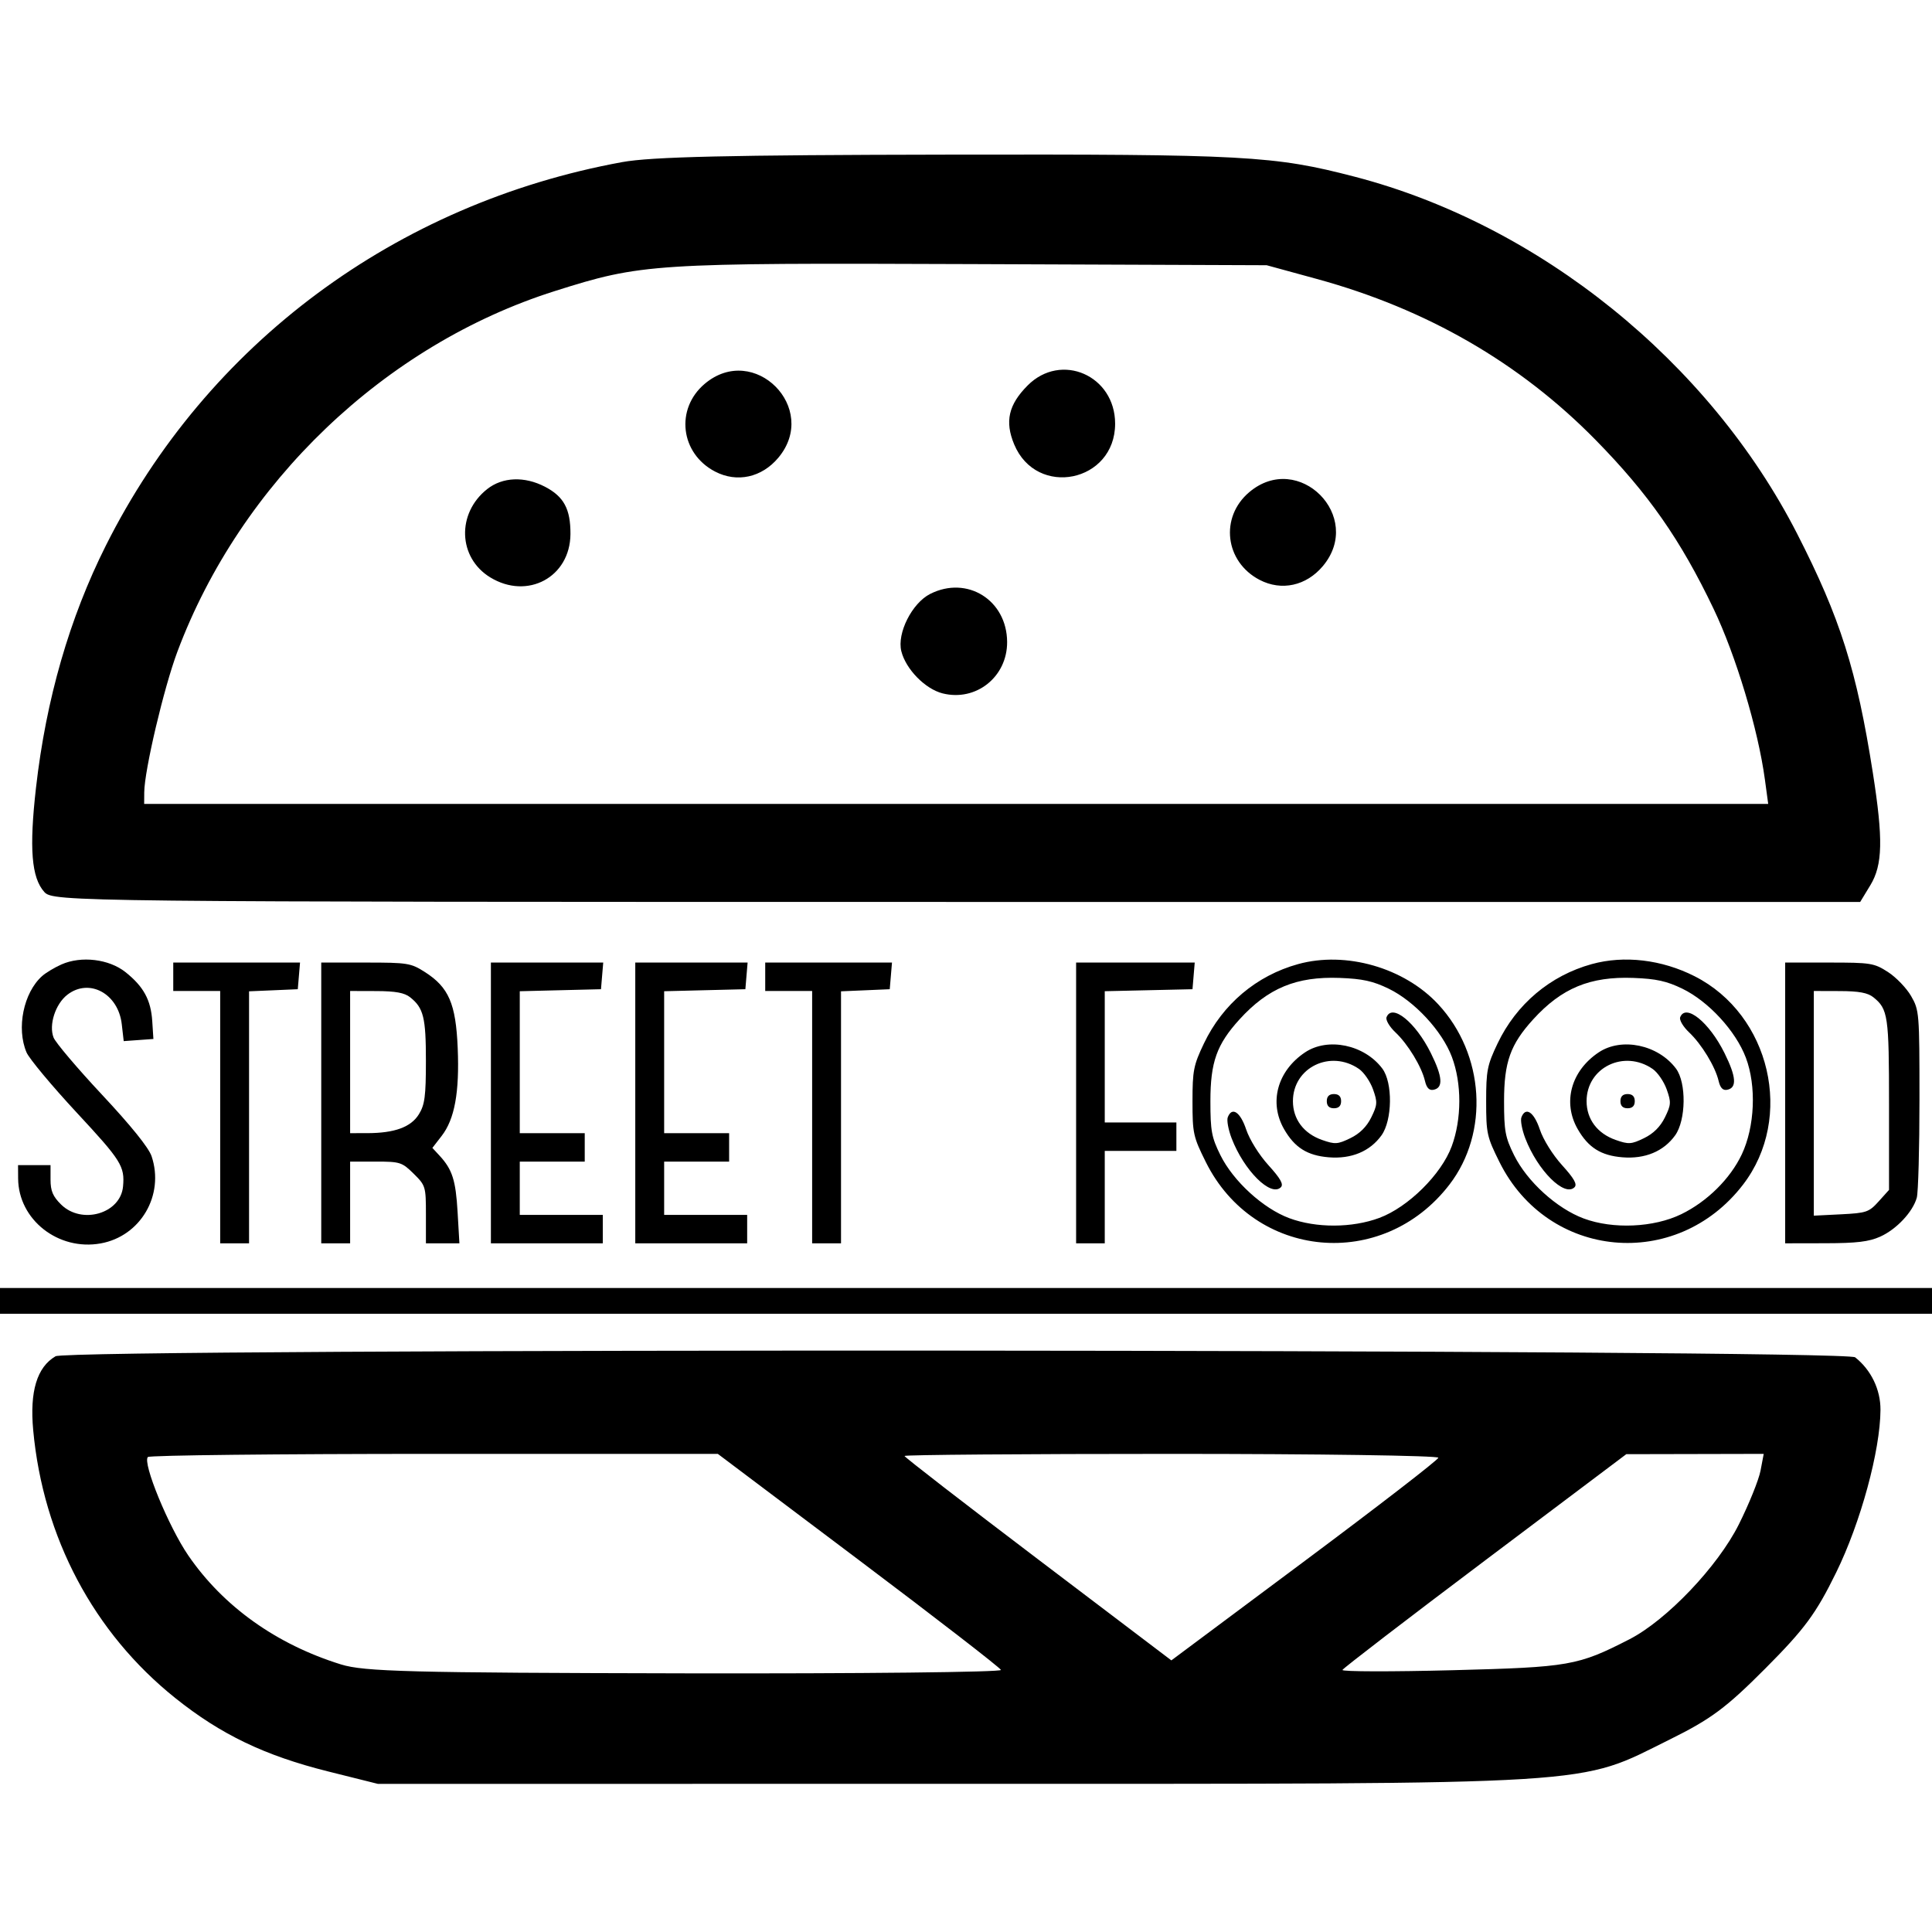 <svg width="300" height="300" viewBox="0 0 300 300" fill="none" xmlns="http://www.w3.org/2000/svg">
<g clip-path="url(#clip0_655_81)">
<path fill-rule="evenodd" clip-rule="evenodd" d="M201.574 149.704C195.114 151.488 189.866 155.909 186.946 162.026C185.335 165.401 185.17 166.234 185.17 171.017C185.17 175.992 185.287 176.522 187.247 180.458C194.771 195.568 214.719 197.406 225.068 183.944C231.281 175.862 230.526 163.697 223.33 155.951C218.042 150.257 208.987 147.657 201.574 149.704ZM247.173 149.704C240.712 151.488 235.464 155.909 232.544 162.026C230.933 165.401 230.769 166.234 230.769 171.017C230.769 175.992 230.885 176.522 232.845 180.458C240.369 195.567 260.33 197.406 270.663 183.944C278.637 173.555 274.921 157.568 263.144 151.593C258.04 149.003 252.209 148.314 247.173 149.704ZM167.098 171.264V193.062H169.322H171.546V185.888V178.714H177.107H182.668V176.507V174.299H177.107H171.546V164.107V153.915L178.358 153.76L185.17 153.605L185.343 151.536L185.516 149.466H176.306H167.098V171.264ZM277.201 171.264V193.062L283.457 193.05C288.32 193.041 290.213 192.812 291.96 192.025C294.485 190.887 297.011 188.199 297.637 185.984C297.866 185.173 298.054 178.3 298.054 170.712C298.054 157.254 298.022 156.861 296.751 154.661C296.035 153.421 294.421 151.745 293.165 150.936C291.005 149.547 290.506 149.466 284.041 149.466H277.201V171.264ZM215.642 153.527C219.653 155.474 223.932 160.094 225.446 164.113C226.997 168.225 226.986 173.761 225.418 178.003C223.808 182.361 218.656 187.455 214.177 189.118C209.943 190.69 204.372 190.707 200.207 189.16C196.135 187.648 191.505 183.413 189.504 179.371C188.134 176.602 187.951 175.611 187.951 170.988C187.952 164.925 188.929 162.181 192.473 158.288C196.898 153.427 201.312 151.601 208.029 151.851C211.582 151.984 213.197 152.339 215.642 153.527ZM261.24 153.527C265.301 155.498 269.526 160.088 271.093 164.23C272.76 168.639 272.492 174.972 270.456 179.266C268.667 183.041 265.083 186.583 261.079 188.534C256.805 190.618 250.464 190.899 245.923 189.208C241.727 187.645 237.128 183.464 235.103 179.371C233.732 176.602 233.549 175.611 233.549 170.988C233.55 164.925 234.527 162.181 238.071 158.288C242.496 153.427 246.91 151.601 253.628 151.851C257.18 151.984 258.795 152.339 261.24 153.527ZM290.899 154.859C293.175 156.689 293.327 157.727 293.327 171.495V184.767L291.717 186.556C290.214 188.225 289.824 188.358 285.878 188.557L281.649 188.768V171.324V153.881L285.681 153.893C288.659 153.903 290.023 154.155 290.899 154.859ZM215.3 157.957C215.137 158.377 215.758 159.433 216.68 160.302C218.63 162.141 220.749 165.627 221.269 167.852C221.52 168.922 221.928 169.35 222.58 169.225C224.137 168.928 224.018 167.223 222.182 163.521C219.804 158.728 216.145 155.77 215.3 157.957ZM260.898 157.957C260.735 158.377 261.357 159.433 262.279 160.302C264.228 162.141 266.347 165.627 266.867 167.852C267.118 168.922 267.526 169.35 268.178 169.225C269.736 168.928 269.617 167.223 267.78 163.521C265.403 158.728 261.744 155.77 260.898 157.957ZM202.643 163.414C198.347 166.287 197.01 171.179 199.388 175.328C201.029 178.192 202.992 179.431 206.325 179.705C209.83 179.993 212.725 178.79 214.514 176.301C216.213 173.937 216.285 168.108 214.642 165.921C211.86 162.217 206.2 161.035 202.643 163.414ZM248.242 163.414C243.945 166.287 242.608 171.179 244.986 175.328C246.627 178.192 248.59 179.431 251.923 179.705C255.428 179.993 258.323 178.79 260.113 176.301C261.811 173.937 261.883 168.108 260.241 165.921C257.458 162.217 251.799 161.035 248.242 163.414ZM211.028 165.988C211.792 166.517 212.771 167.941 213.203 169.153C213.915 171.153 213.89 171.557 212.925 173.518C212.214 174.962 211.139 176.029 209.684 176.734C207.708 177.692 207.301 177.717 205.286 177.01C202.434 176.009 200.765 173.787 200.765 170.988C200.765 165.761 206.593 162.921 211.028 165.988ZM256.626 165.988C257.391 166.517 258.369 167.941 258.801 169.153C259.514 171.153 259.488 171.557 258.523 173.518C257.813 174.962 256.737 176.029 255.283 176.734C253.306 177.692 252.899 177.717 250.884 177.01C248.032 176.009 246.364 173.787 246.364 170.988C246.364 165.761 252.191 162.921 256.626 165.988ZM206.023 170.988C206.023 171.724 206.394 172.092 207.135 172.092C207.877 172.092 208.247 171.724 208.247 170.988C208.247 170.253 207.877 169.885 207.135 169.885C206.394 169.885 206.023 170.253 206.023 170.988ZM251.621 170.988C251.621 171.724 251.992 172.092 252.734 172.092C253.475 172.092 253.846 171.724 253.846 170.988C253.846 170.253 253.475 169.885 252.734 169.885C251.992 169.885 251.621 170.253 251.621 170.988ZM190.646 173.493C190.466 173.959 190.737 175.43 191.249 176.762C193.178 181.773 197.332 185.904 198.889 184.359C199.346 183.906 198.839 183.003 196.967 180.937C195.502 179.32 194.035 176.967 193.506 175.387C192.592 172.654 191.3 171.8 190.646 173.493ZM236.244 173.493C236.064 173.959 236.335 175.43 236.848 176.762C238.776 181.773 242.93 185.904 244.488 184.359C244.944 183.906 244.437 183.003 242.565 180.937C241.1 179.32 239.633 176.967 239.104 175.387C238.19 172.654 236.899 171.8 236.244 173.493ZM164.17 200.659C164.058 200.882 163.983 201.437 164.003 201.892C164.035 202.622 172.045 202.736 232.02 202.86L300 203V201.614V200.228L232.186 200.241C194.889 200.248 164.281 200.436 164.17 200.659Z" fill="black"/>
<path fill-rule="evenodd" clip-rule="evenodd" d="M9.545 149.757C8.475 150.231 7.124 151.042 6.543 151.56C3.65 154.136 2.521 159.667 4.12 163.419C4.537 164.396 8.068 168.629 11.967 172.827C18.838 180.223 19.39 181.105 19.105 184.235C18.722 188.448 12.699 190.203 9.485 187.037C8.21 185.782 7.847 184.925 7.847 183.174V180.924H5.325H2.802L2.815 182.994C2.853 189.391 9.045 194.263 15.632 193.077C21.831 191.96 25.562 185.576 23.54 179.543C23.096 178.218 20.35 174.809 15.861 170.008C12.017 165.899 8.622 161.892 8.316 161.106C7.554 159.146 8.6 155.902 10.458 154.463C13.85 151.835 18.363 154.276 18.907 159.032L19.209 161.664L21.515 161.498L23.82 161.332L23.643 158.572C23.43 155.266 22.297 153.191 19.483 150.95C16.924 148.914 12.617 148.397 9.545 149.757ZM26.903 151.674V153.881H30.546H34.19V173.473V193.066H36.431H38.673V173.499V153.931L42.457 153.769L46.24 153.605L46.414 151.536L46.588 149.466H36.745H26.903V151.674ZM49.883 171.266V193.066H52.125H54.367V186.719V180.372H58.346C62.125 180.372 62.422 180.467 64.231 182.249C66.085 184.074 66.137 184.248 66.137 188.595V193.066H68.737H71.337L71.055 188.203C70.769 183.261 70.236 181.596 68.25 179.447L67.139 178.245L68.582 176.382C70.6 173.776 71.36 169.612 71.072 162.731C70.785 155.851 69.684 153.305 65.973 150.936C63.797 149.546 63.293 149.466 56.777 149.466H49.883V171.266ZM76.226 171.266V193.066H84.913H93.601V190.858V188.651H87.155H80.71V184.511V180.372H85.754H90.798V178.165V175.957H85.754H80.71V164.937V153.918L87.015 153.761L93.32 153.605L93.494 151.536L93.669 149.466H84.947H76.226V171.266ZM98.645 171.266V193.066H107.333H116.02V190.858V188.651H109.575H103.129V184.511V180.372H108.173H113.218V178.165V175.957H108.173H103.129V164.937V153.918L109.434 153.761L115.74 153.605L115.914 151.536L116.088 149.466H107.366H98.645V171.266ZM118.823 151.674V153.881H122.466H126.109V173.473V193.066H128.351H130.593V173.499V153.931L134.376 153.769L138.159 153.605L138.333 151.536L138.507 149.466H128.665H118.823V151.674ZM63.69 154.859C65.771 156.519 66.137 158.001 66.135 164.745C66.133 170.23 65.96 171.546 65.043 173.026C63.808 175.021 61.268 175.949 57.029 175.954L54.367 175.957V164.919V153.881L58.43 153.893C61.432 153.903 62.807 154.155 63.69 154.859ZM0 201.62V203H69.5H139V201.62V200.24H69.5H0V201.62Z" fill="black"/>
<path fill-rule="evenodd" clip-rule="evenodd" d="M96.588 25.175C61.47 31.604 32.155 53.377 16.445 84.699C10.788 95.976 7.153 108.575 5.59 122.313C4.518 131.742 4.882 136.289 6.885 138.512C8.244 140.02 11.174 140.052 148.562 140.052H288.85L290.431 137.449C292.344 134.298 292.432 130.321 290.818 120.027C288.314 104.06 285.75 95.958 279.061 82.882C265.397 56.171 239.042 34.902 210.359 27.439C197.813 24.174 193.409 23.935 147.229 24.011C113.211 24.066 101.133 24.344 96.588 25.175ZM204.502 43.323C221.537 47.986 236.002 56.338 247.741 68.288C255.951 76.646 260.946 83.791 266.071 94.509C269.547 101.778 272.996 113.242 274.05 121.029L274.566 124.833H148.475H22.385L22.398 123.031C22.421 119.628 25.446 106.794 27.543 101.198C37.386 74.935 59.76 53.554 86.141 45.2C99.649 40.923 101.26 40.818 150.819 41.008L196.689 41.185L204.502 43.323ZM109.426 59.601C104.819 63.493 105.641 70.423 111.043 73.228C114.44 74.991 118.283 74.15 120.857 71.079C127.301 63.389 117.084 53.131 109.426 59.601ZM159.574 59.851C156.6 62.837 156.002 65.449 157.479 68.999C160.967 77.38 173.156 74.886 173.156 65.791C173.156 58.301 164.769 54.635 159.574 59.851ZM75.649 75.946C70.884 79.711 71.117 86.59 76.114 89.649C81.905 93.195 88.54 89.617 88.579 82.929C88.601 79.047 87.555 77.104 84.624 75.581C81.435 73.925 78.033 74.064 75.649 75.946ZM193.985 76.422C189.378 80.314 190.201 87.243 195.602 90.048C198.999 91.811 202.842 90.97 205.416 87.899C211.86 80.21 201.643 69.952 193.985 76.422ZM144.437 92.225C141.616 93.651 139.26 98.33 139.958 101.121C140.655 103.912 143.664 106.986 146.363 107.667C151.554 108.975 156.415 105.104 156.386 99.686C156.351 93.178 150.176 89.322 144.437 92.225ZM8.624 210.602C5.739 212.29 4.598 216.061 5.155 222.072C6.697 238.74 14.547 253.538 27.227 263.681C34.299 269.339 41.11 272.608 50.94 275.066L58.681 277L148.027 276.993C250.061 276.983 244.71 277.316 259.311 270.092C265.682 266.94 268.043 265.183 274.136 259.065C280.229 252.947 281.979 250.577 285.118 244.179C288.919 236.434 291.966 225.252 292 218.927C292.017 215.776 290.547 212.727 288.066 210.764C286.448 209.484 10.809 209.324 8.624 210.602ZM133.334 242.219C145.364 251.273 155.306 258.964 155.428 259.308C155.551 259.652 133.473 259.89 106.368 259.836C63.559 259.75 56.542 259.568 52.946 258.451C42.914 255.335 34.671 249.454 29.241 241.537C26.175 237.067 22.09 227.121 22.962 226.245C23.23 225.977 43.251 225.757 67.455 225.757H111.462L133.334 242.219ZM223.349 226.357C223.314 226.688 213.971 233.903 202.586 242.391L181.887 257.823L161.168 242.114C149.773 233.475 140.449 226.26 140.449 226.081C140.449 225.902 159.116 225.757 181.931 225.757C204.746 225.757 223.384 226.027 223.349 226.357ZM273.375 228.36C273.103 229.792 271.584 233.553 270 236.72C266.733 243.25 258.781 251.595 253.006 254.553C244.993 258.657 243.718 258.879 225.605 259.349C216.062 259.596 208.344 259.578 208.454 259.309C208.565 259.04 218.527 251.391 230.592 242.312L252.53 225.804L263.199 225.781L273.869 225.757L273.375 228.36Z" fill="black"/>
<line x1="-1.74846e-07" y1="202" x2="301" y2="202" stroke="black" stroke-width="4"/>
</g>
<defs>
<clipPath id="clip0_655_81">
<rect width="300" height="300" fill="white"/>
</clipPath>
</defs>
</svg>
